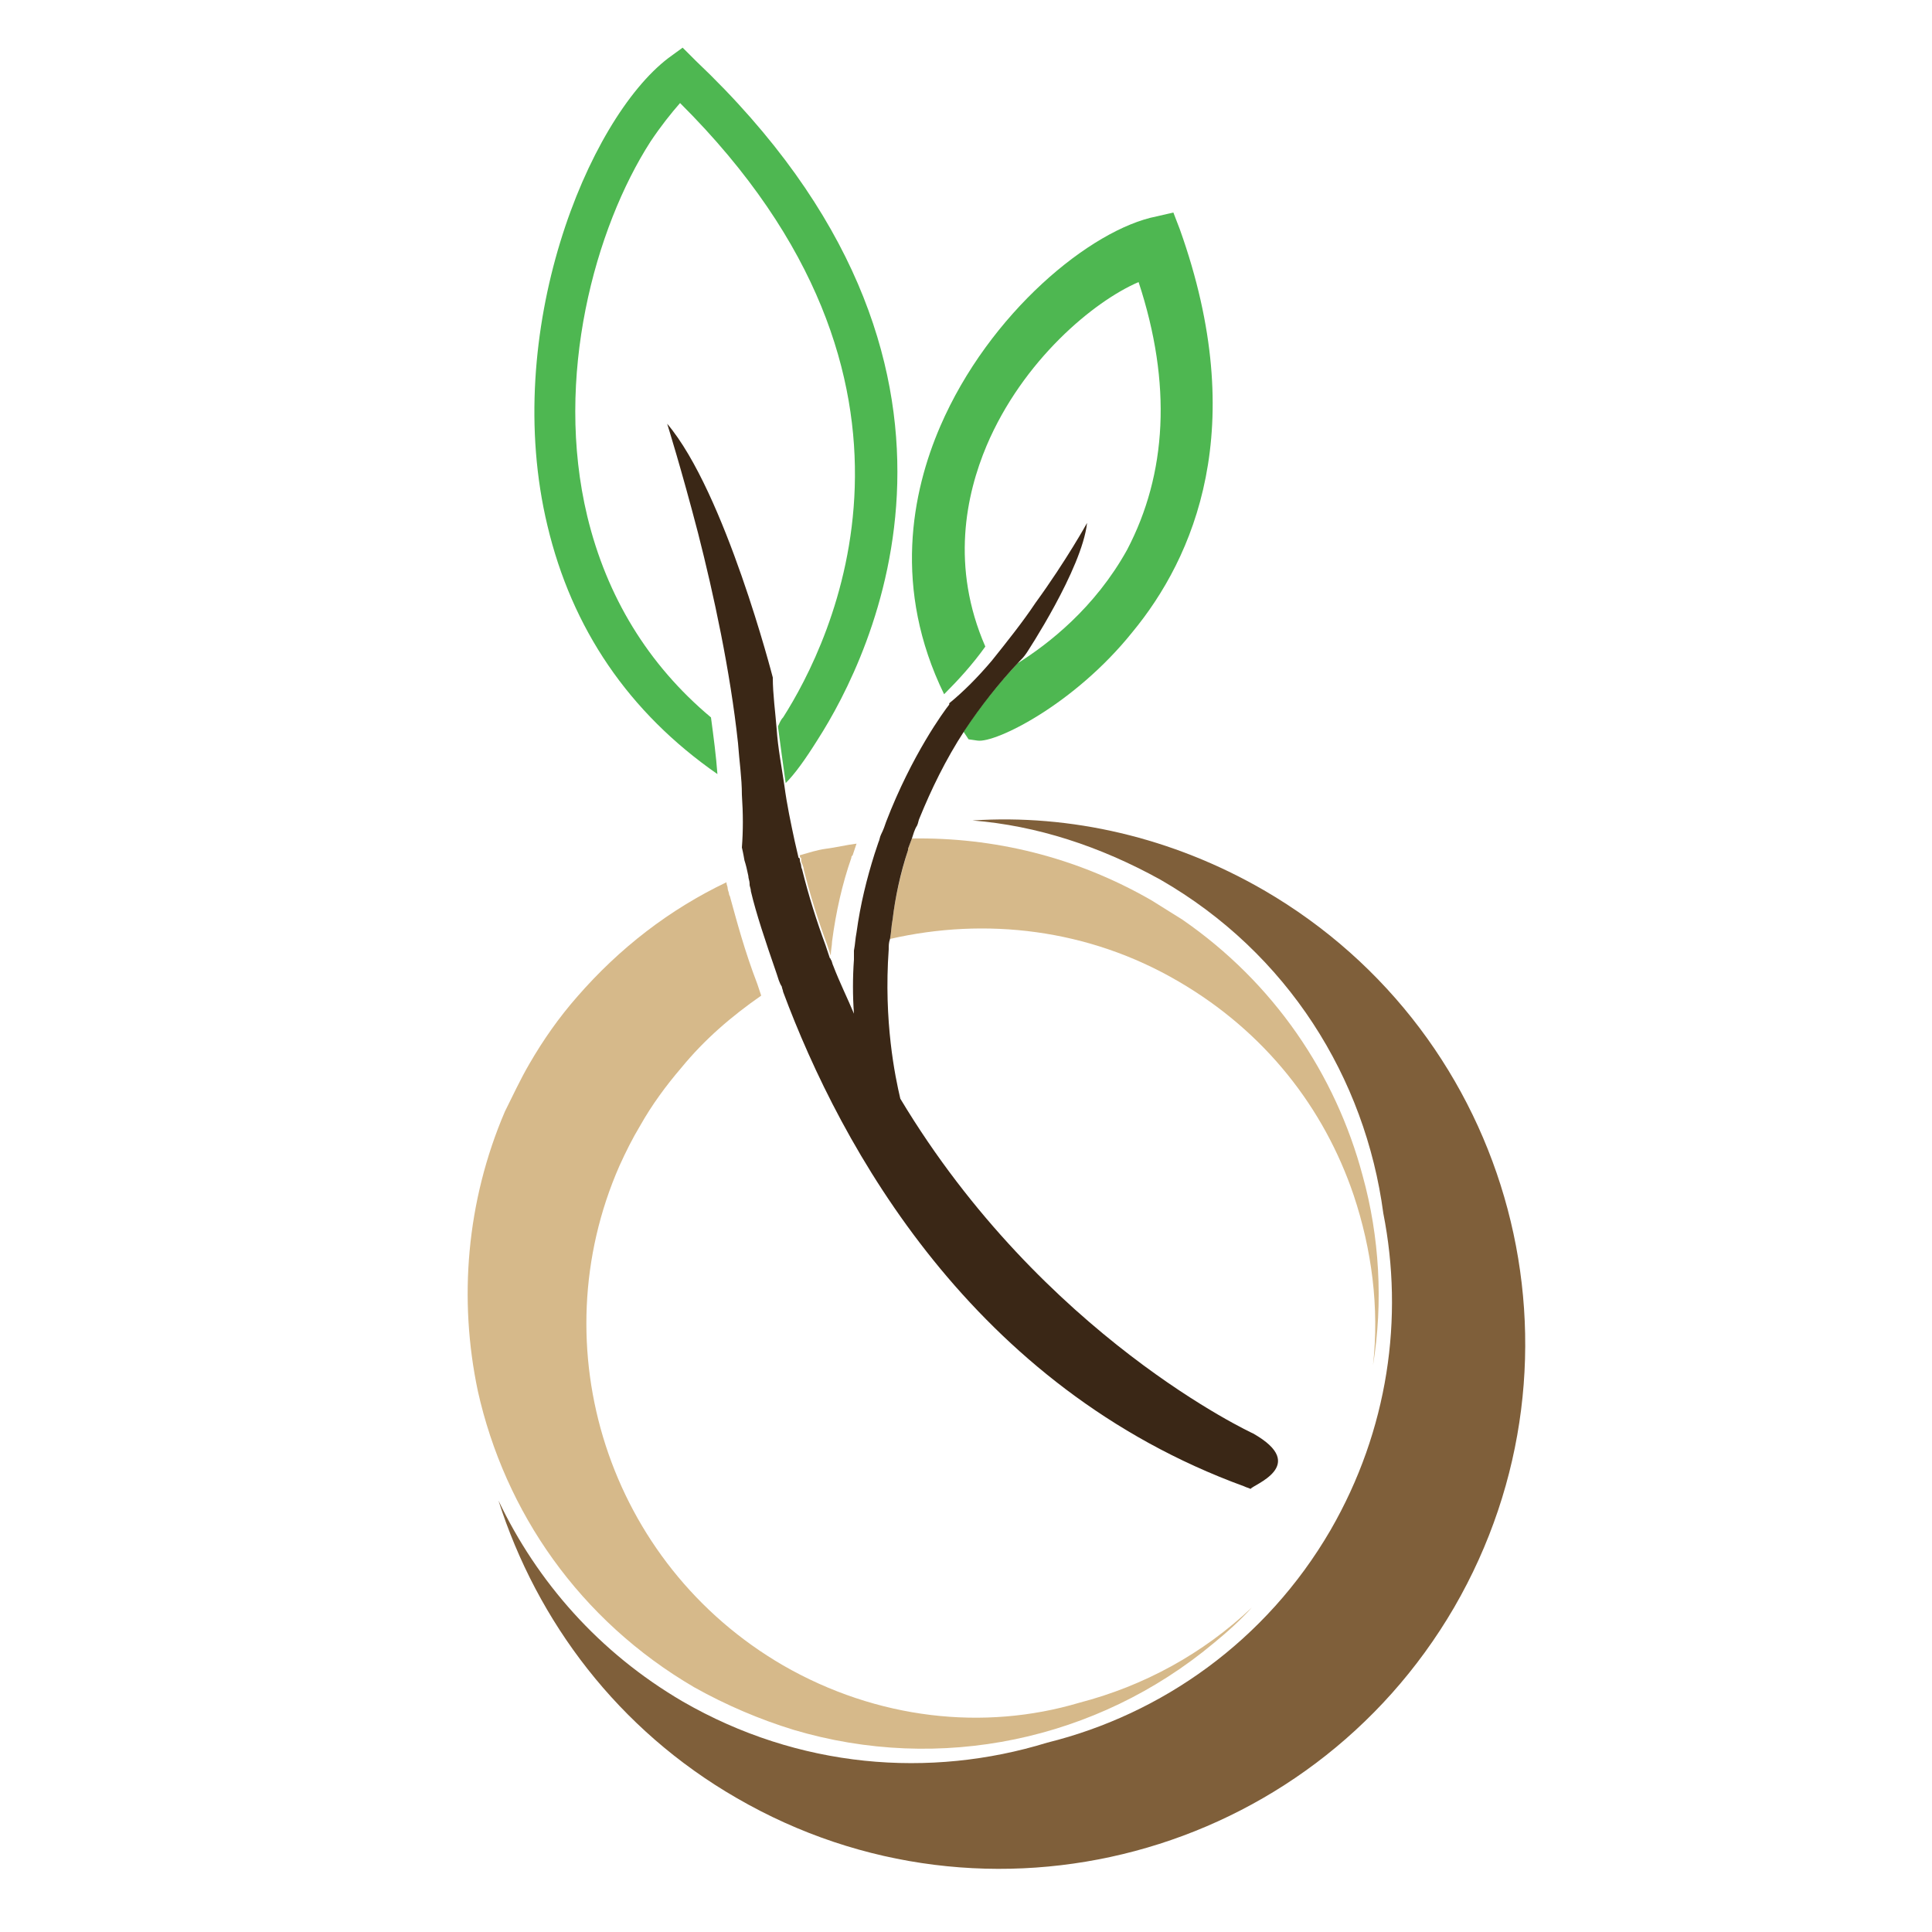 <?xml version="1.0" encoding="utf-8"?>
<!-- Generator: Adobe Illustrator 18.1.0, SVG Export Plug-In . SVG Version: 6.00 Build 0)  -->
<svg version="1.0" id="Layer_1" xmlns="http://www.w3.org/2000/svg" xmlns:xlink="http://www.w3.org/1999/xlink" x="0px" y="0px"
	 viewBox="0 0 150 150" enable-background="new 0 0 150 150" xml:space="preserve">
<g>
	<path fill="#7F5F3A" d="M98.1,69.1C91,65,83.1,63.2,75.5,63.7c5,0.4,9.9,2,14.6,4.6c9.9,5.7,15.9,15.4,17.3,25.9
		c1.6,8.1,0.4,16.8-4.1,24.6c-5,8.6-13.1,14.3-22,16.5c-9.1,2.8-19.3,2-28.3-3.2c-6.5-3.8-11.3-9.3-14.3-15.6
		c3,9.4,9.3,17.8,18.5,23.1c19.5,11.3,44.4,4.6,55.7-14.8C124.2,105.3,117.6,80.4,98.1,69.1z"/>
	<g>
		<path fill="#D6B98A" d="M105.8,91.3c-2.1-7.9-6.9-15-14-19.9c-0.8-0.5-1.6-1-2.4-1.5c-5.9-3.4-12.3-4.9-18.6-4.8
			c-0.1,0.3-0.2,0.5-0.3,0.8c0,0,0,0.1,0,0.1c-0.6,1.9-1,3.7-1.2,5.4c-0.1,0.5-0.1,1-0.2,1.5c7.4-1.7,15.4-0.8,22.4,3.3
			c6.7,3.9,11.3,9.8,13.6,16.6c1.4,4.2,2,8.7,1.5,13.2C107.4,101.1,107.1,96,105.8,91.3z"/>
		<path fill="#D6B98A" d="M60.8,129.3c-13.6-7.9-18.9-24.7-12.7-38.8c0.5-1.1,1-2.1,1.6-3.1c0.9-1.6,2-3.1,3.2-4.5
			c1.8-2.2,3.9-4,6.2-5.6c-0.1-0.3-0.2-0.6-0.3-0.9c-1-2.6-1.6-4.9-2.1-6.7c0-0.1-0.1-0.2-0.1-0.3c0-0.1-0.1-0.3-0.1-0.4
			c0-0.2-0.1-0.3-0.1-0.5c-4.4,2.1-8.3,5.1-11.6,8.9c-1.4,1.6-2.6,3.3-3.7,5.2c-0.7,1.2-1.3,2.5-1.9,3.7c-3,7-3.6,14.6-2.1,21.7
			c2.1,9.4,7.9,17.8,16.8,23c2.5,1.4,5.1,2.5,7.7,3.3c11.4,3.4,23.6,0.8,32.6-6.7c1.1-0.9,2.1-1.8,3-2.8c-3.8,3.6-8.4,6.1-13.4,7.4
			C76.4,134.4,68.1,133.5,60.8,129.3z"/>
		<path fill="#D6B98A" d="M62.3,67.1c0,0.1,0.1,0.2,0.1,0.4c0.5,2,1.1,3.9,1.8,5.8c0.1,0.3,0.2,0.6,0.3,0.9c0-0.4,0.1-0.8,0.1-1.1
			c0.3-2.3,0.8-4.5,1.5-6.5c0-0.1,0-0.1,0.1-0.2c0.1-0.3,0.2-0.6,0.3-0.9c-0.8,0.1-1.6,0.3-2.4,0.4c-0.7,0.1-1.3,0.3-2,0.5
			c0,0.1,0,0.2,0.1,0.2C62.2,66.8,62.2,67,62.3,67.1z"/>
	</g>
	<g>
		<path fill="#4EB751" d="M91.6,17.8l-0.5-1.3l-1.3,0.3c-5.1,1-13,7.5-16.8,16.3c-2.2,5.1-3.7,12.6,0.3,20.8
			c1.1-1.1,2.2-2.3,3.2-3.7c-2.7-6.2-1.5-11.8,0.1-15.6c2.8-6.6,8.3-11.2,11.8-12.7c2.6,7.9,2.2,14.9-0.9,20.8
			c-2.5,4.5-6.1,7.3-8.5,8.8c-1.6,1.7-3,3.5-4.2,5.3l0.4,0.6l0.7,0.1c1.4,0.2,7.5-2.8,12-8.4C92.7,43.3,97.1,33.2,91.6,17.8z"/>
		<path fill="#4EB751" d="M53,3.7l-1.1,0.8c-6.3,4.8-13,21.3-9.4,36.3c1.9,8,6.3,14.5,13.2,19.3c-0.1-1.4-0.3-2.9-0.5-4.4
			c-4.9-4.1-8.1-9.4-9.6-15.6C43,29.3,46.2,17.7,50.5,11c0.8-1.2,1.6-2.2,2.3-3c21.8,21.7,11.7,41.9,8,47.7l0,0
			c-0.2,0.2-0.3,0.5-0.4,0.7c0.2,1.5,0.4,3,0.6,4.4c0.7-0.7,1.5-1.8,2.5-3.4v0C67.6,51,79,28.4,54,4.7L53,3.7z"/>
	</g>
	<path fill="#3A2716" d="M97.3,111.3c0,0-16.3-7.5-27.4-26c-0.4-1.7-1.3-6-0.9-11.6c0-0.3,0-0.5,0.1-0.8c0.1-0.5,0.1-1,0.2-1.5
		c0.2-1.7,0.6-3.6,1.2-5.4c0,0,0-0.1,0-0.1c0.1-0.3,0.2-0.5,0.3-0.8c0.1-0.3,0.2-0.7,0.4-1c0.1-0.2,0.1-0.4,0.2-0.6
		c0.9-2.2,2-4.5,3.5-6.8c1.2-1.8,2.6-3.6,4.2-5.3c0.2-0.2,0.4-0.4,0.6-0.7c0,0,4.3-6.5,4.7-10.1c0,0-1.6,2.9-4,6.2
		c-1,1.5-2.2,3-3.4,4.5c-1.1,1.3-2.2,2.4-3.3,3.3c0,0,0,0,0,0.1c-0.4,0.5-2.9,3.9-4.9,9.1c-0.1,0.3-0.2,0.6-0.4,1
		c-0.1,0.2-0.1,0.4-0.2,0.6c-0.1,0.3-0.2,0.6-0.3,0.9c0,0,0,0,0,0c-0.6,1.9-1.1,3.9-1.4,6.1c-0.1,0.5-0.1,0.9-0.2,1.4
		c0,0.2,0,0.5,0,0.7c-0.1,1.4-0.1,2.8,0,4.2c-0.5-1.2-1.1-2.4-1.6-3.7c-0.1-0.2-0.1-0.4-0.2-0.5c0-0.1-0.1-0.1-0.1-0.2
		c-0.1-0.3-0.2-0.6-0.3-0.9c-0.7-1.9-1.3-3.8-1.8-5.8c0-0.1-0.1-0.2-0.1-0.4c0-0.1-0.1-0.3-0.1-0.4c0-0.1,0-0.2-0.1-0.2
		c-0.1-0.4-0.2-0.9-0.3-1.3c-0.3-1.4-0.6-2.8-0.8-4.3c-0.2-1.4-0.5-2.9-0.6-4.4c-0.1-1.3-0.3-2.7-0.3-4c0,0-3.7-14.4-8.2-19.7
		c0,0,1.1,3.5,2.4,8.5c1.2,4.7,2.5,10.7,3.1,16.3c0.1,1.4,0.3,2.7,0.3,4c0.1,1.5,0.1,2.8,0,4.1c0,0,0.1,0.4,0.2,1
		c0.1,0.3,0.2,0.7,0.3,1.2c0,0.2,0.1,0.4,0.1,0.6c0,0,0,0.1,0,0.1c0,0.1,0.1,0.3,0.1,0.5c0.4,1.7,1.1,3.8,2,6.4
		c0.1,0.3,0.2,0.7,0.4,1c0,0.1,0.1,0.3,0.1,0.4c4.5,12.1,14.7,30.7,35.8,38.4c0.2,0.1,0.3,0.1,0.5,0.2
		C97.2,115.3,101.7,113.8,97.3,111.3z"/>
</g>
</svg>
